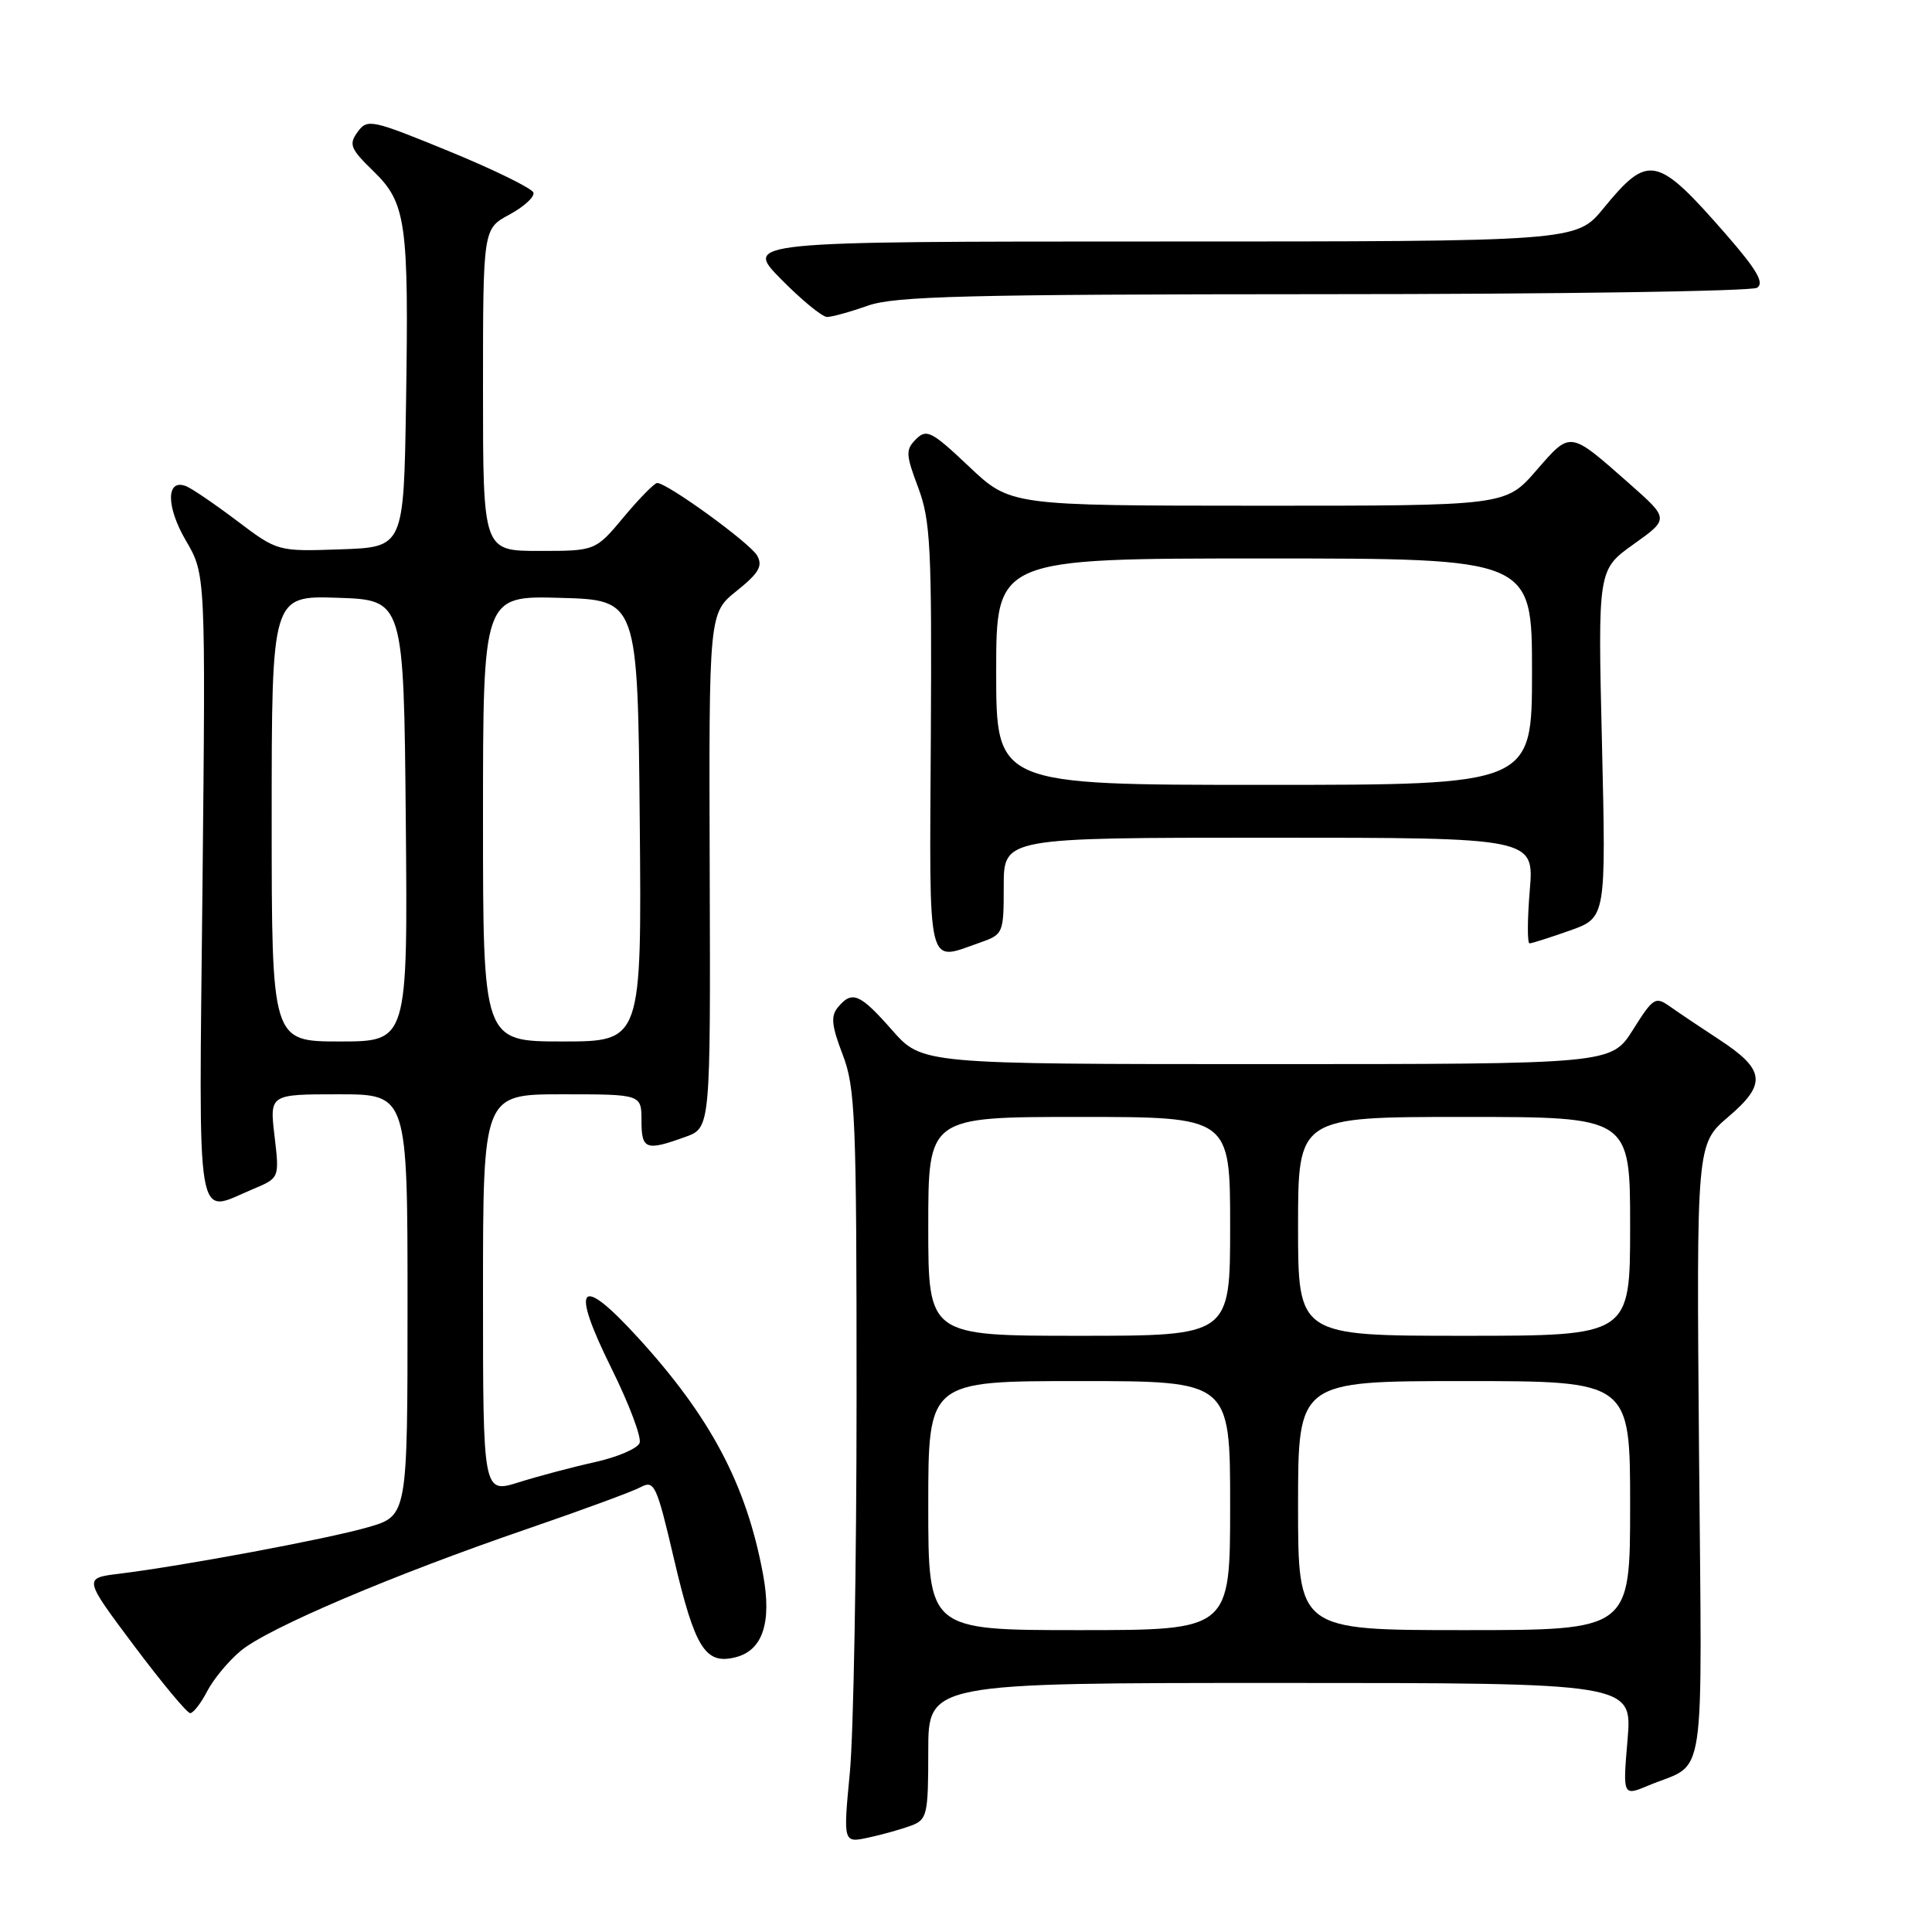 <?xml version="1.0" encoding="UTF-8" standalone="no"?>
<!DOCTYPE svg PUBLIC "-//W3C//DTD SVG 1.1//EN" "http://www.w3.org/Graphics/SVG/1.1/DTD/svg11.dtd" >
<svg xmlns="http://www.w3.org/2000/svg" xmlns:xlink="http://www.w3.org/1999/xlink" version="1.1" viewBox="0 0 256 256">
 <g >
 <path fill="currentColor"
d=" M 120.75 241.90 C 122.85 241.10 123.00 240.47 123.00 232.02 C 123.00 223.00 123.00 223.00 169.65 223.00 C 216.29 223.00 216.29 223.00 215.66 230.51 C 215.02 238.02 215.02 238.02 218.50 236.56 C 226.19 233.35 225.52 237.81 225.13 192.37 C 224.79 151.59 224.79 151.59 229.02 147.98 C 234.14 143.62 233.90 141.73 227.76 137.72 C 225.42 136.19 222.54 134.26 221.37 133.43 C 219.34 131.99 219.10 132.13 216.37 136.46 C 213.50 141.00 213.50 141.00 167.83 141.00 C 122.17 141.00 122.17 141.00 118.21 136.50 C 113.93 131.64 112.90 131.21 111.03 133.47 C 110.06 134.63 110.19 135.91 111.65 139.72 C 113.34 144.08 113.50 148.03 113.50 185.00 C 113.50 207.28 113.10 229.71 112.61 234.86 C 111.72 244.22 111.72 244.22 115.11 243.48 C 116.98 243.08 119.51 242.36 120.75 241.90 Z  M 27.44 224.12 C 28.26 222.53 30.25 220.12 31.88 218.76 C 35.44 215.76 52.08 208.68 69.86 202.59 C 77.05 200.12 83.81 197.64 84.88 197.06 C 86.71 196.09 87.00 196.72 89.32 206.63 C 92.08 218.40 93.46 220.60 97.45 219.60 C 101.06 218.70 102.29 215.01 101.11 208.62 C 98.91 196.73 94.17 187.77 84.49 177.19 C 76.76 168.73 75.52 170.21 81.03 181.33 C 83.36 186.03 85.03 190.47 84.75 191.20 C 84.47 191.94 81.82 193.07 78.87 193.73 C 75.92 194.38 71.36 195.59 68.75 196.41 C 64.00 197.90 64.00 197.90 64.00 171.45 C 64.00 145.00 64.00 145.00 74.50 145.00 C 85.00 145.00 85.00 145.00 85.00 148.50 C 85.00 152.33 85.58 152.54 90.83 150.64 C 94.15 149.44 94.15 149.44 94.04 115.34 C 93.93 81.25 93.93 81.25 97.61 78.30 C 100.55 75.94 101.10 75.00 100.33 73.62 C 99.40 71.97 88.43 64.00 87.08 64.00 C 86.72 64.00 84.73 66.02 82.66 68.50 C 78.90 73.00 78.90 73.00 71.45 73.00 C 64.00 73.00 64.00 73.00 64.00 51.66 C 64.00 30.31 64.00 30.31 67.51 28.43 C 69.43 27.39 70.86 26.08 70.68 25.52 C 70.50 24.96 65.49 22.50 59.55 20.06 C 49.22 15.83 48.68 15.71 47.39 17.48 C 46.19 19.12 46.42 19.71 49.45 22.65 C 53.83 26.90 54.18 29.40 53.80 53.50 C 53.50 72.50 53.50 72.50 45.15 72.79 C 36.79 73.08 36.79 73.08 31.40 69.01 C 28.43 66.77 25.39 64.70 24.63 64.41 C 22.00 63.40 22.00 67.14 24.63 71.63 C 27.25 76.10 27.25 76.10 26.83 117.55 C 26.35 164.01 25.81 160.78 33.55 157.55 C 37.03 156.09 37.03 156.09 36.38 150.55 C 35.72 145.00 35.72 145.00 44.86 145.00 C 54.00 145.00 54.00 145.00 54.00 172.93 C 54.00 200.86 54.00 200.86 48.75 202.37 C 43.42 203.91 24.39 207.47 15.78 208.53 C 11.06 209.11 11.06 209.11 17.76 218.06 C 21.45 222.98 24.79 227.00 25.20 227.00 C 25.61 227.00 26.62 225.70 27.44 224.12 Z  M 129.85 124.90 C 132.94 123.82 133.00 123.68 133.00 117.40 C 133.00 111.00 133.00 111.00 168.15 111.00 C 203.29 111.00 203.29 111.00 202.70 118.00 C 202.38 121.85 202.37 125.00 202.67 125.00 C 202.98 125.00 205.39 124.23 208.02 123.30 C 212.81 121.60 212.81 121.60 212.27 98.55 C 211.72 75.50 211.72 75.50 216.45 72.12 C 221.18 68.75 221.18 68.75 215.94 64.12 C 207.89 57.02 208.17 57.06 203.56 62.35 C 199.50 67.02 199.50 67.02 166.69 67.01 C 133.88 67.00 133.88 67.00 128.40 61.82 C 123.46 57.15 122.78 56.79 121.38 58.19 C 119.98 59.59 120.01 60.21 121.67 64.62 C 123.30 68.97 123.48 72.54 123.34 97.75 C 123.16 129.16 122.73 127.38 129.85 124.90 Z  M 115.00 40.50 C 118.58 39.24 128.07 39.00 175.38 38.98 C 206.24 38.98 232.09 38.59 232.82 38.13 C 233.81 37.50 232.80 35.76 228.77 31.13 C 219.55 20.56 218.44 20.32 212.48 27.59 C 208.87 32.00 208.87 32.00 153.72 32.00 C 98.58 32.00 98.58 32.00 103.50 37.00 C 106.21 39.75 108.95 42.00 109.59 42.00 C 110.23 42.00 112.66 41.33 115.00 40.50 Z  M 123.00 199.50 C 123.00 183.00 123.00 183.00 143.00 183.00 C 163.00 183.00 163.00 183.00 163.00 199.50 C 163.00 216.00 163.00 216.00 143.00 216.00 C 123.00 216.00 123.00 216.00 123.00 199.50 Z  M 172.00 199.50 C 172.00 183.00 172.00 183.00 194.00 183.00 C 216.00 183.00 216.00 183.00 216.00 199.50 C 216.00 216.00 216.00 216.00 194.00 216.00 C 172.00 216.00 172.00 216.00 172.00 199.50 Z  M 123.00 162.50 C 123.00 148.00 123.00 148.00 143.00 148.00 C 163.00 148.00 163.00 148.00 163.00 162.50 C 163.00 177.00 163.00 177.00 143.00 177.00 C 123.00 177.00 123.00 177.00 123.00 162.50 Z  M 172.00 162.50 C 172.00 148.00 172.00 148.00 194.00 148.00 C 216.00 148.00 216.00 148.00 216.00 162.50 C 216.00 177.00 216.00 177.00 194.00 177.00 C 172.00 177.00 172.00 177.00 172.00 162.50 Z  M 36.00 108.46 C 36.00 78.92 36.00 78.92 44.75 79.21 C 53.50 79.50 53.50 79.50 53.77 108.75 C 54.03 138.00 54.03 138.00 45.02 138.00 C 36.00 138.00 36.00 138.00 36.00 108.46 Z  M 64.00 108.47 C 64.00 78.93 64.00 78.93 74.25 79.22 C 84.50 79.50 84.50 79.50 84.77 108.75 C 85.03 138.00 85.03 138.00 74.52 138.00 C 64.00 138.00 64.00 138.00 64.00 108.47 Z  M 132.00 89.00 C 132.00 74.00 132.00 74.00 167.50 74.00 C 203.00 74.00 203.00 74.00 203.00 89.00 C 203.00 104.00 203.00 104.00 167.50 104.00 C 132.00 104.00 132.00 104.00 132.00 89.00 Z "/>
</g>
</svg>